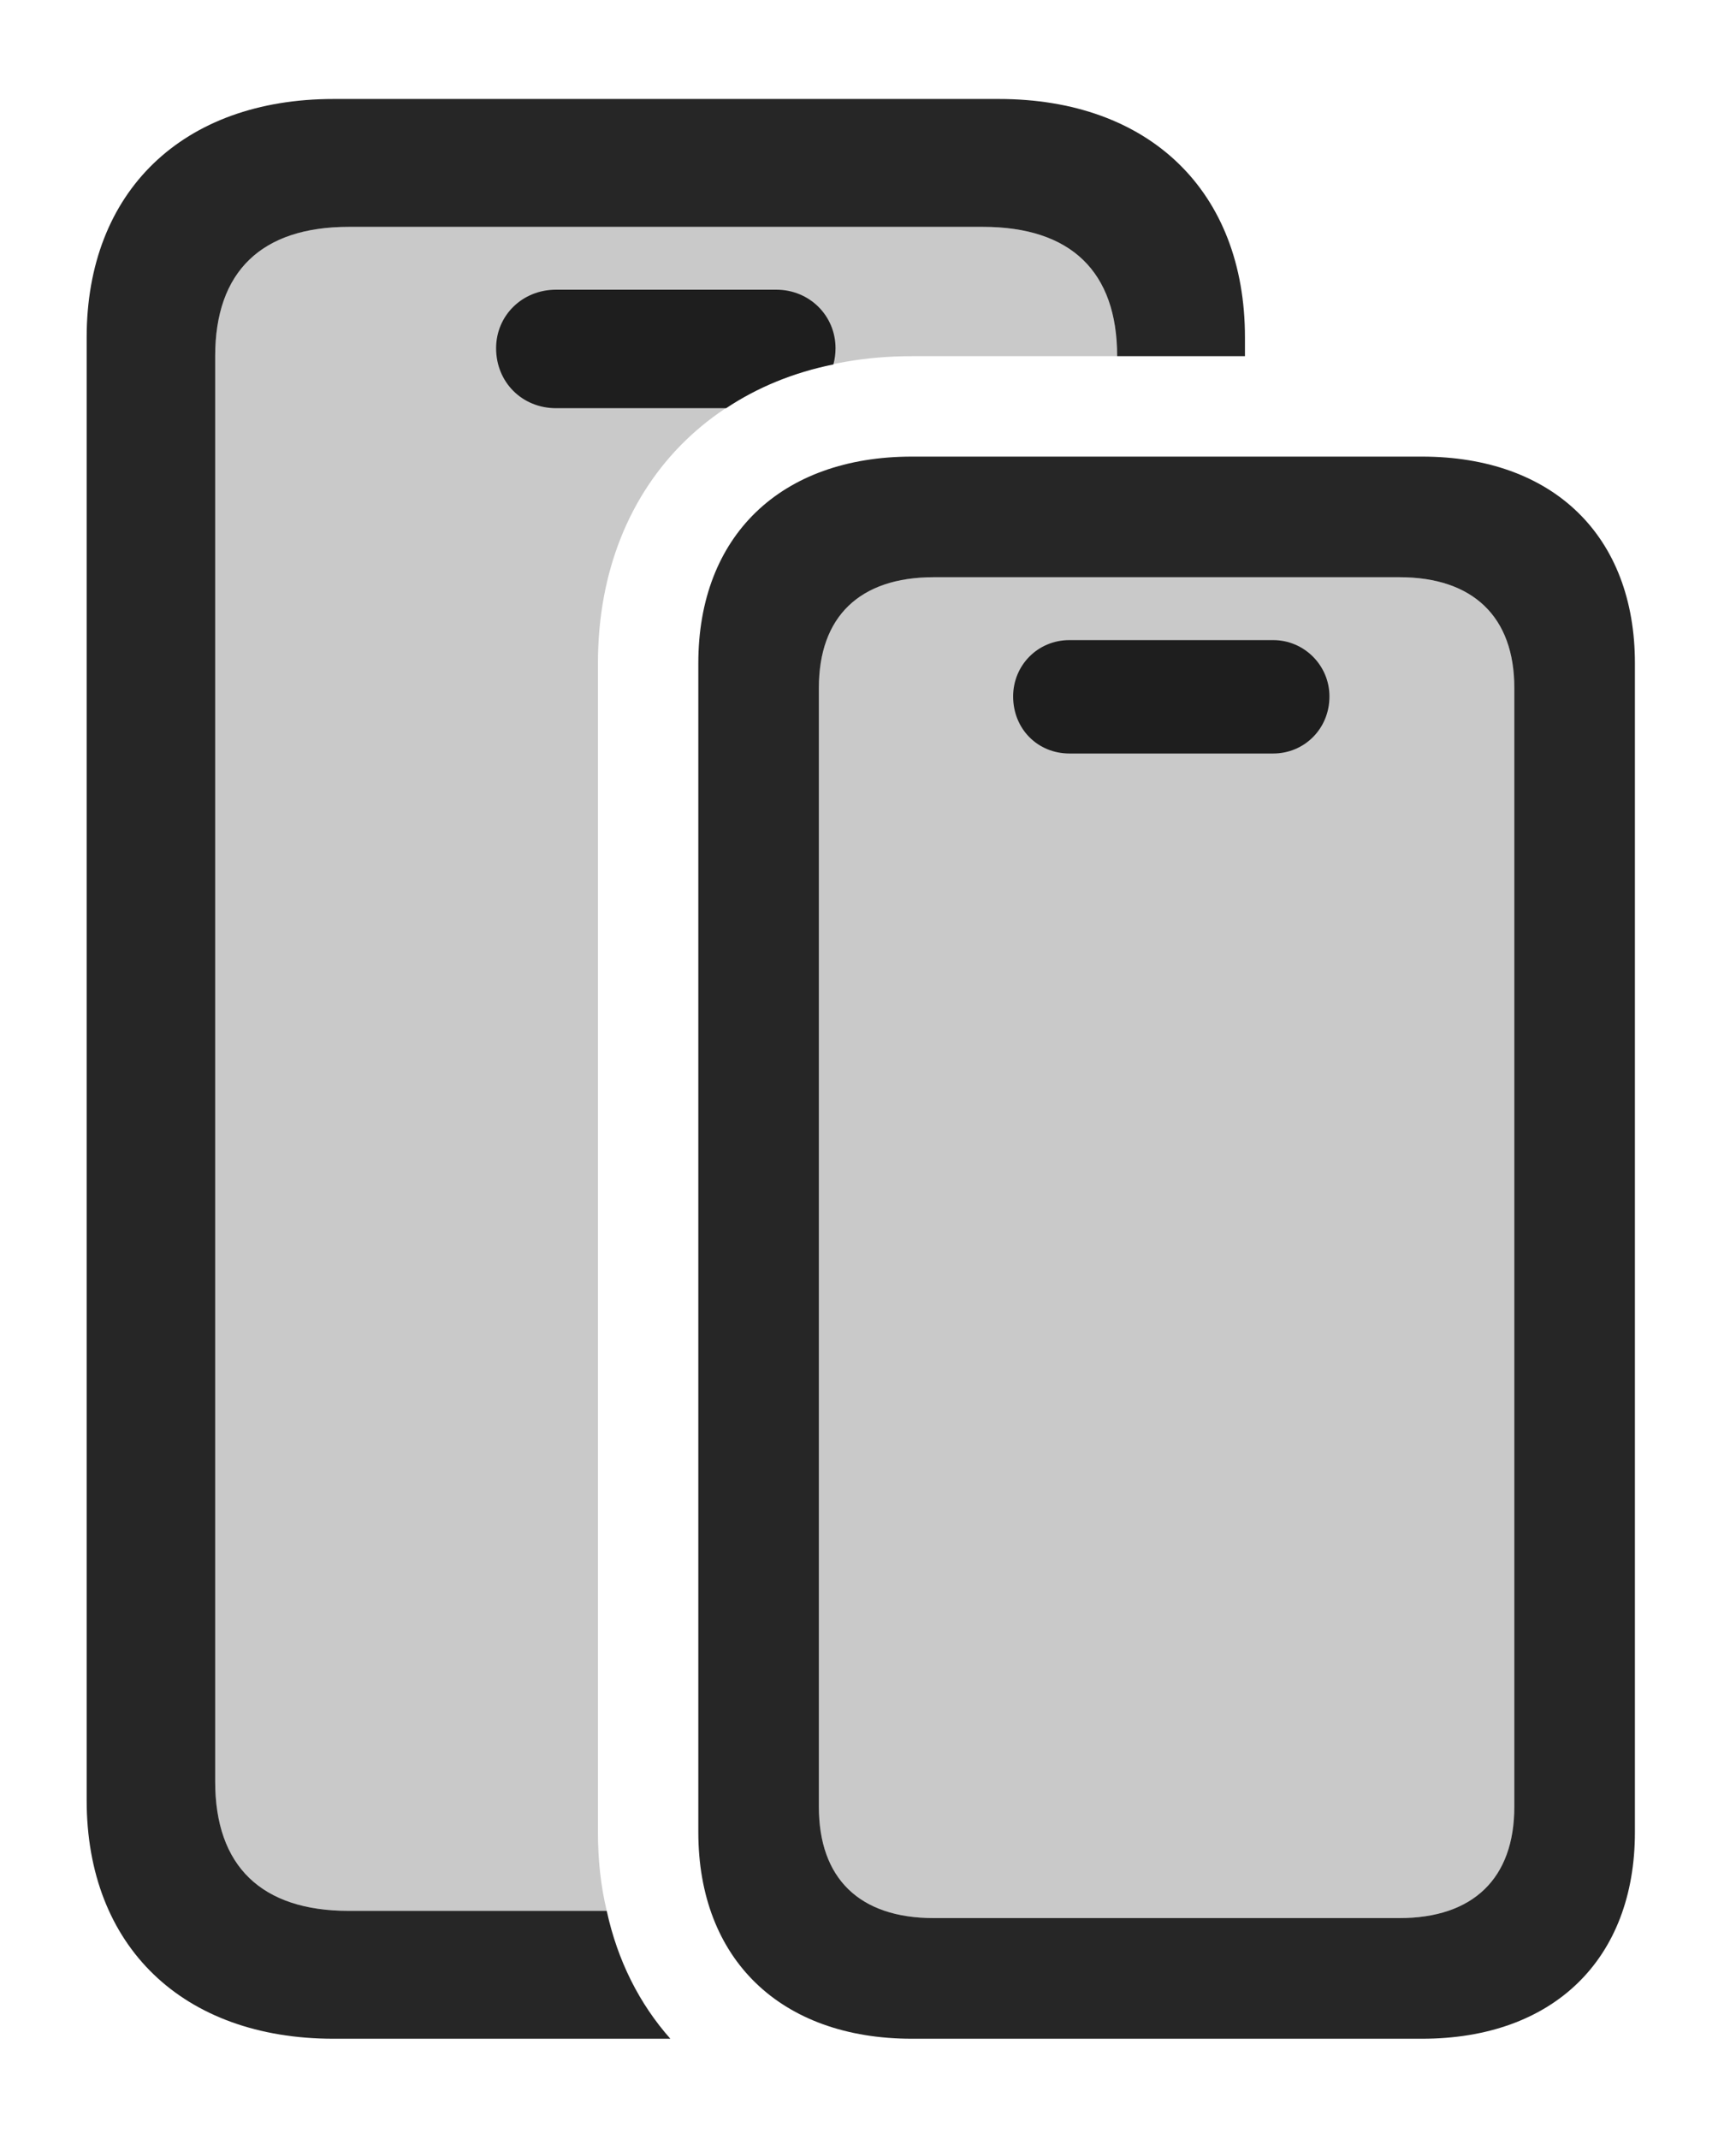 <?xml version="1.0" encoding="UTF-8"?>
<!--Generator: Apple Native CoreSVG 326-->
<!DOCTYPE svg
PUBLIC "-//W3C//DTD SVG 1.1//EN"
       "http://www.w3.org/Graphics/SVG/1.1/DTD/svg11.dtd">
<svg version="1.1" xmlns="http://www.w3.org/2000/svg" xmlns:xlink="http://www.w3.org/1999/xlink" viewBox="0 0 46.953 57.832">
 <g>
  <rect height="57.832" opacity="0" width="46.953" x="0" y="0"/>
  <path d="M30.215 9.629L24.668 9.629C19.629 9.629 16.172 12.969 16.172 17.93L16.172 49.531C16.172 50.282 16.25 50.996 16.41 51.66L9.434 51.66C7.07 51.66 5.82 50.449 5.82 48.164L5.82 9.629C5.82 7.344 7.07 6.133 9.434 6.133L26.582 6.133C28.965 6.133 30.215 7.344 30.215 9.629Z" fill="black" fill-opacity="0.212"/>
  <path d="M33.672 9.121L33.672 9.629L30.215 9.629C30.215 7.344 28.965 6.133 26.582 6.133L9.434 6.133C7.07 6.133 5.82 7.344 5.82 9.629L5.82 48.164C5.82 50.449 7.07 51.66 9.434 51.66L16.41 51.66C16.703 53.008 17.295 54.175 18.131 55.117L9.023 55.117C4.941 55.117 2.344 52.617 2.344 48.672L2.344 9.121C2.344 5.176 4.941 2.676 9.023 2.676L27.012 2.676C31.094 2.676 33.672 5.176 33.672 9.121ZM22.598 9.414C22.598 9.567 22.578 9.714 22.54 9.853C21.454 10.072 20.48 10.475 19.641 11.035L15.039 11.035C14.121 11.035 13.418 10.332 13.418 9.414C13.418 8.535 14.121 7.832 15.039 7.832L20.996 7.832C21.895 7.832 22.598 8.535 22.598 9.414Z" fill="black" fill-opacity="0.85"/>
  <path d="M25.254 51.855C23.242 51.855 22.148 50.781 22.148 48.848L22.148 18.594C22.148 16.68 23.242 15.605 25.254 15.605L37.852 15.605C39.844 15.605 40.957 16.68 40.957 18.594L40.957 48.848C40.957 50.781 39.844 51.855 37.852 51.855Z" fill="black" fill-opacity="0.212"/>
  <path d="M24.668 55.117L38.457 55.117C42.012 55.117 44.219 52.969 44.219 49.531L44.219 17.93C44.219 14.492 42.012 12.344 38.457 12.344L24.668 12.344C21.113 12.344 18.887 14.492 18.887 17.93L18.887 49.531C18.887 52.969 21.113 55.117 24.668 55.117ZM25.254 51.855C23.242 51.855 22.148 50.781 22.148 48.848L22.148 18.594C22.148 16.68 23.242 15.605 25.254 15.605L37.852 15.605C39.844 15.605 40.957 16.68 40.957 18.594L40.957 48.848C40.957 50.781 39.844 51.855 37.852 51.855ZM28.926 20.371L34.434 20.371C35.273 20.371 35.957 19.707 35.957 18.828C35.957 17.988 35.273 17.305 34.434 17.305L28.926 17.305C28.066 17.305 27.402 17.988 27.402 18.828C27.402 19.707 28.066 20.371 28.926 20.371Z" fill="black" fill-opacity="0.85"/>
 </g>
</svg>
